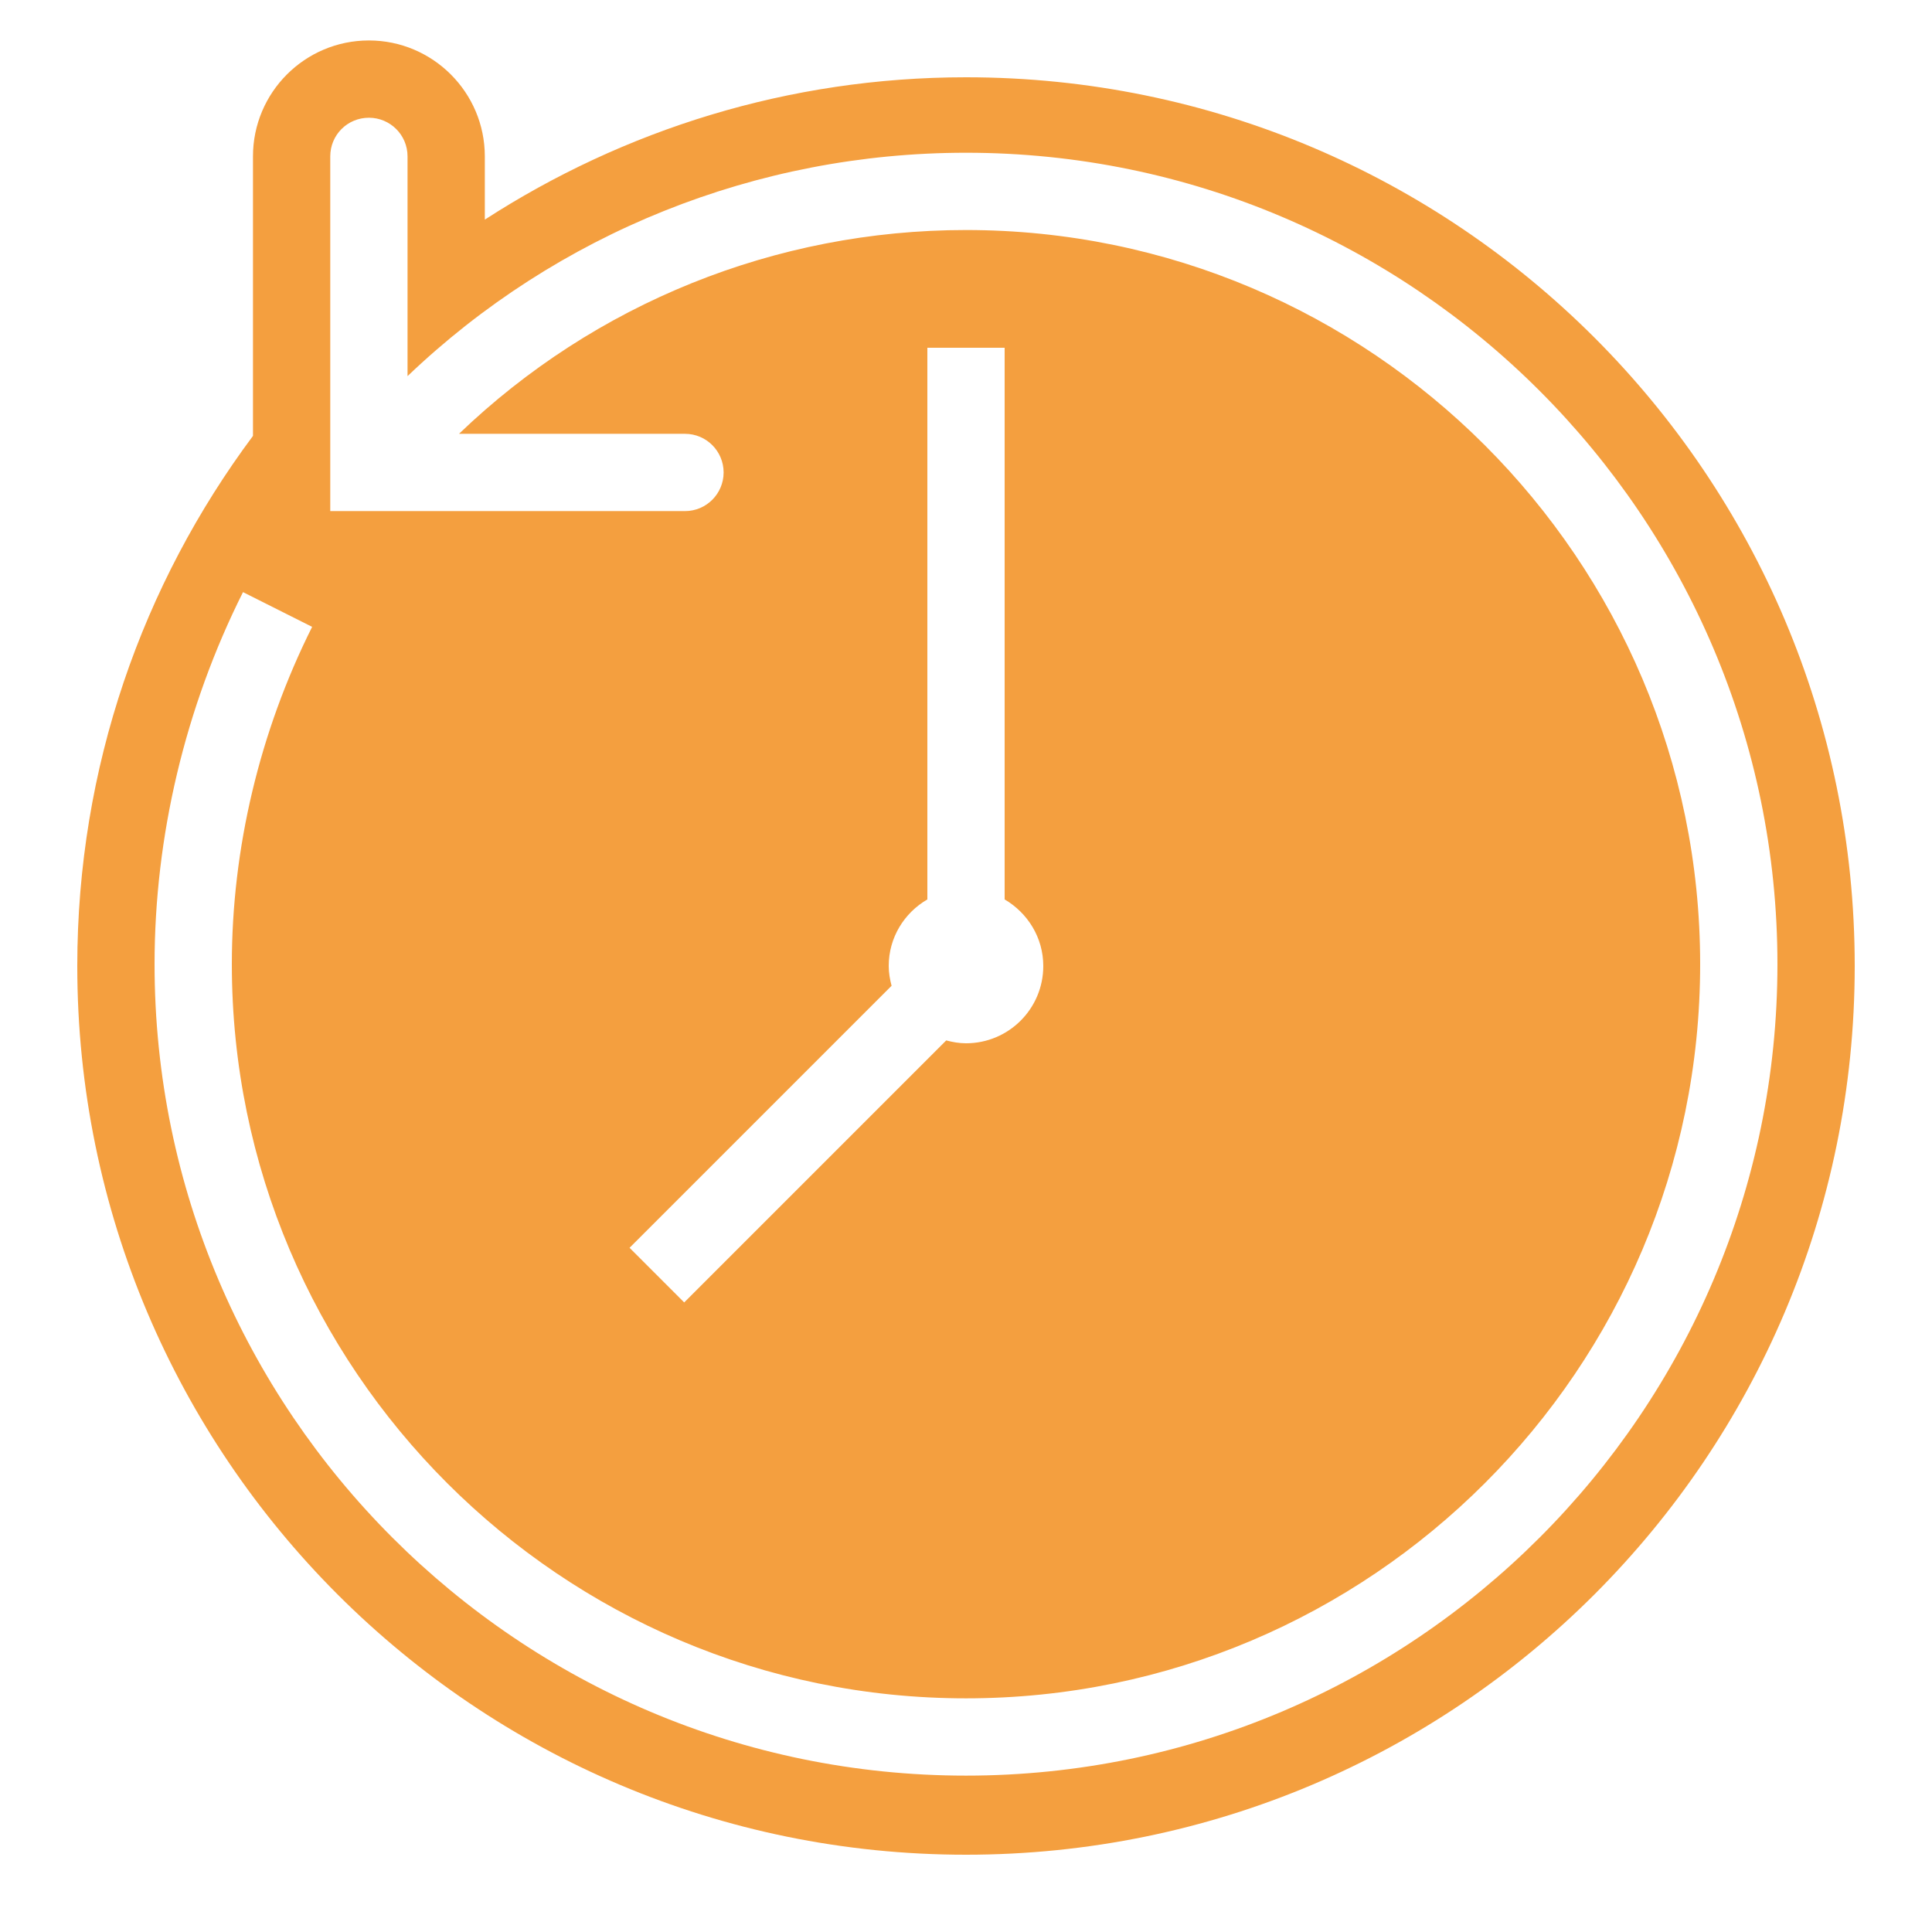 <svg fill="#F49F3F" xmlns="http://www.w3.org/2000/svg" viewBox="0 0 50 50" width="50px" height="50px"><path d="M 2 25 C 2 37.703 12.297 48 25 48 C 37.703 48 48 37.703 48 25 C 48 12.297 37.703 2 25 2 C 20.406 2 16.137 3.363 12.547 5.684 L 12.547 4.047 C 12.547 2.391 11.199 1.047 9.547 1.047 C 7.891 1.047 6.547 2.391 6.547 4.047 L 6.547 11.281 C 3.691 15.113 2 19.855 2 25 Z M 4 24.953 C 4 21.648 4.789 18.316 6.289 15.324 L 8.078 16.223 C 6.719 18.938 6 21.957 6 24.953 C 6 35.43 14.523 43.953 25 43.953 C 35.477 43.953 44 35.434 44 24.953 C 44 14.477 35.477 5.953 25 5.953 C 20.066 5.953 15.387 7.859 11.879 11.227 L 17.727 11.227 C 18.281 11.227 18.727 11.676 18.727 12.227 C 18.727 12.777 18.281 13.227 17.727 13.227 L 8.547 13.227 L 8.547 4.047 C 8.547 3.492 8.992 3.047 9.547 3.047 C 10.098 3.047 10.547 3.492 10.547 4.047 L 10.547 9.734 C 14.414 6.039 19.574 3.953 25 3.953 C 36.578 3.953 46 13.375 46 24.953 C 46 36.535 36.578 45.953 25 45.953 C 13.422 45.953 4 36.535 4 24.953 Z M 24 23.277 L 24 9 L 26 9 L 26 23.277 C 26.594 23.625 27 24.262 27 25 C 27 26.105 26.105 27 25 27 C 24.82 27 24.652 26.969 24.488 26.926 L 17.707 33.707 L 16.293 32.293 L 23.074 25.512 C 23.031 25.348 23 25.18 23 25 C 23 24.262 23.402 23.625 24 23.277 Z"/></svg>